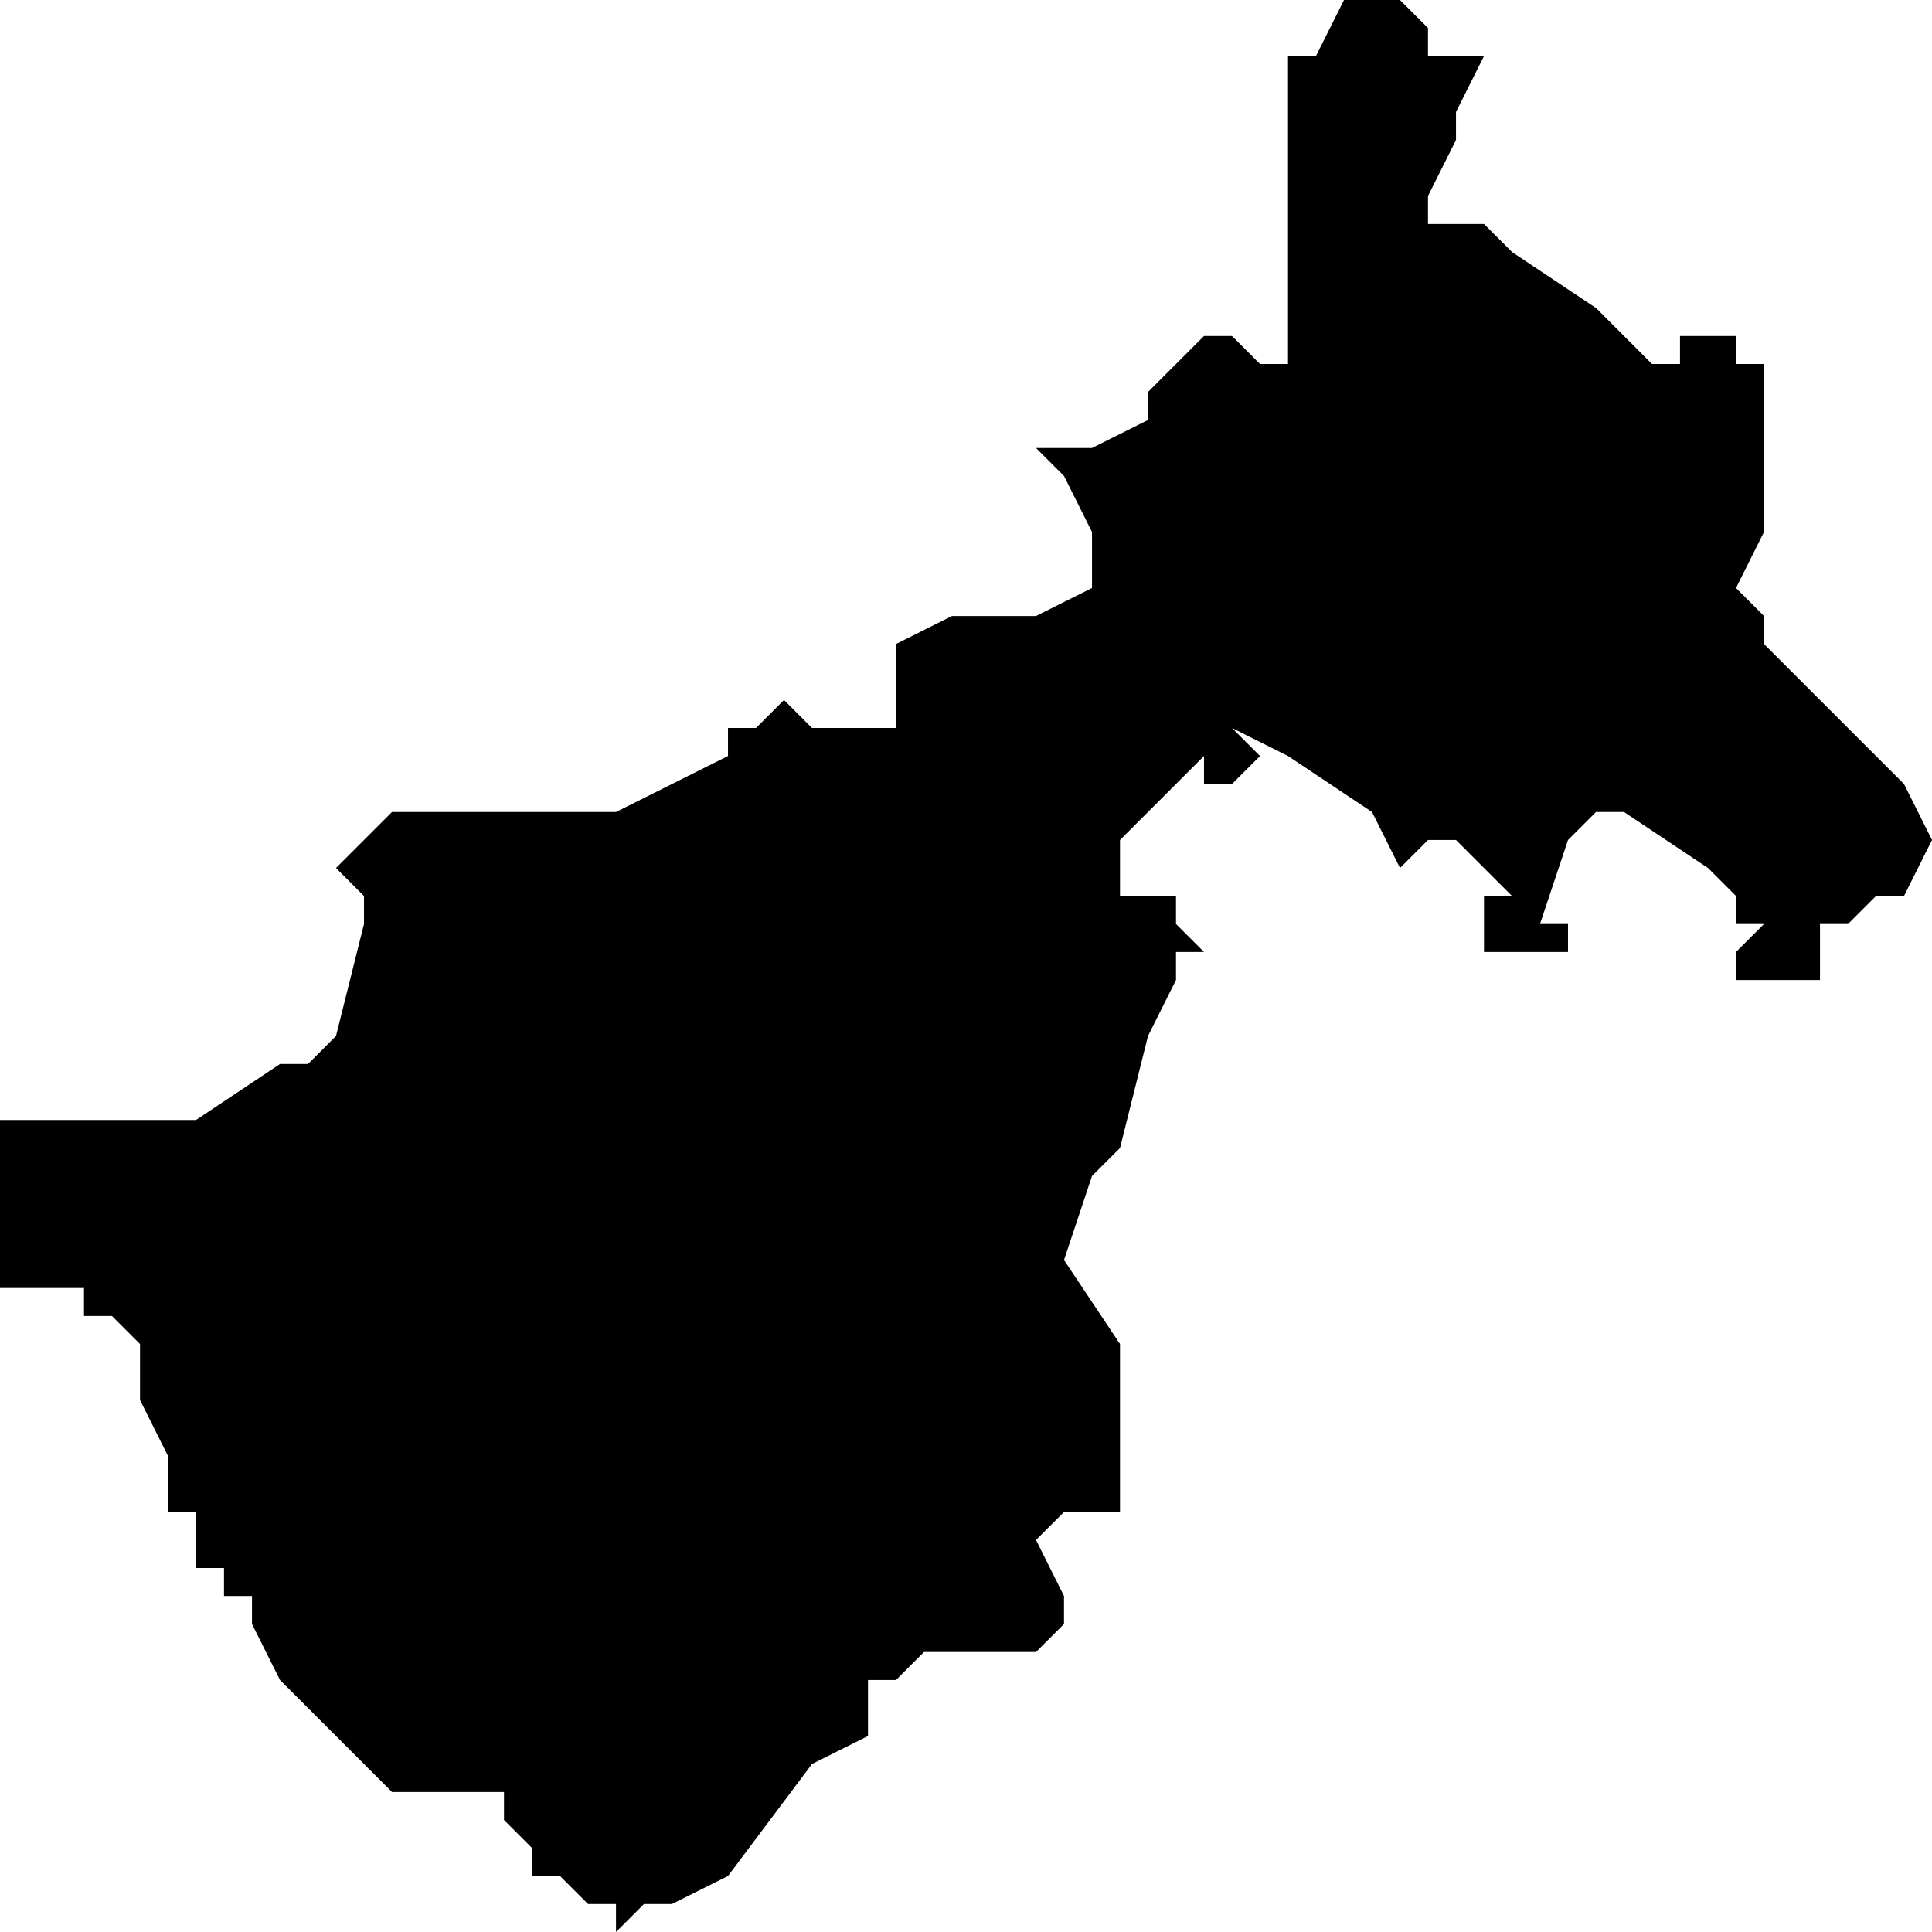 <?xml version="1.0" encoding="UTF-8"?>
<svg width="69px" height="69px" viewBox="0 0 69 69" version="1.1" xmlns="http://www.w3.org/2000/svg" xmlns:xlink="http://www.w3.org/1999/xlink">
    <!-- Generator: Sketch 52.4 (67378) - http://www.bohemiancoding.com/sketch -->
    <title>197</title>
    <desc>Created with Sketch.</desc>
    <g id="Page-1" stroke="none" stroke-width="1" fill="none" fill-rule="evenodd">
        <g id="wahlkreise_gen" transform="translate(-109, -535)" fill="#000000">
            <g id="197" transform="translate(109, 535)">
                <polyline id="Path" points="57 11 59 13 60 13 60 12 62 12 62 13 63 13 63 15 63 18 63 19 62 21 63 22 63 23 64 24 66 26 68 28 69 30 68 32 67 32 66 33 65 33 65 34 65 35 64 35 63 35 62 35 62 34 63 33 62 33 62 32 61 31 58 29 57 29 56 30 55 33 56 33 56 34 55 34 54 34 53 34 53 33 53 32 54 32 53 31 52 30 51 30 50 31 49 29 46 27 44 26 45 27 44 28 43 28 43 27 42 28 40 30 40 31 40 32 41 32 42 32 42 33 43 34 42 34 42 35 41 37 40 41 39 42 38 45 40 48 40 49 40 52 40 54 39 54 38 54 37 55 38 57 38 58 37 59 36 59 34 59 33 59 32 60 31 60 31 61 31 62 29 63 26 67 24 68 23 68 22 69 22 68 21 68 20 67 19 67 19 66 18 65 18 64 17 64 16 64 15 64 14 64 13 63 11 61 10 60 9 58 9 57 8 57 8 56 7 56 7 55 7 54 6 54 6 52 5 50 5 49 5 48 4 47 3 47 3 46 2 46 1 46 0 46 0 45 0 44 0 40 1 40 3 40 4 40 5 40 6 40 7 40 10 38 11 38 12 37 13 33 13 32 12 31 14 29 15 29 17 29 19 29 20 29 21 29 22 29 26 27 26 26 27 26 28 25 29 26 31 26 32 26 32 25 32 24 32 23 34 22 36 22 37 22 39 21 39 19 38 17 37 16 38 16 39 16 41 15 41 14 42 13 43 12 44 12 45 13 46 13 46 11 46 8 46 3 46 2 47 2 48 0 49 0 50 0 51 1 51 2 53 2 52 4 52 5 51 7 51 8 53 8 54 9 57 11"></polyline>
            </g>
        </g>
    </g>
</svg>